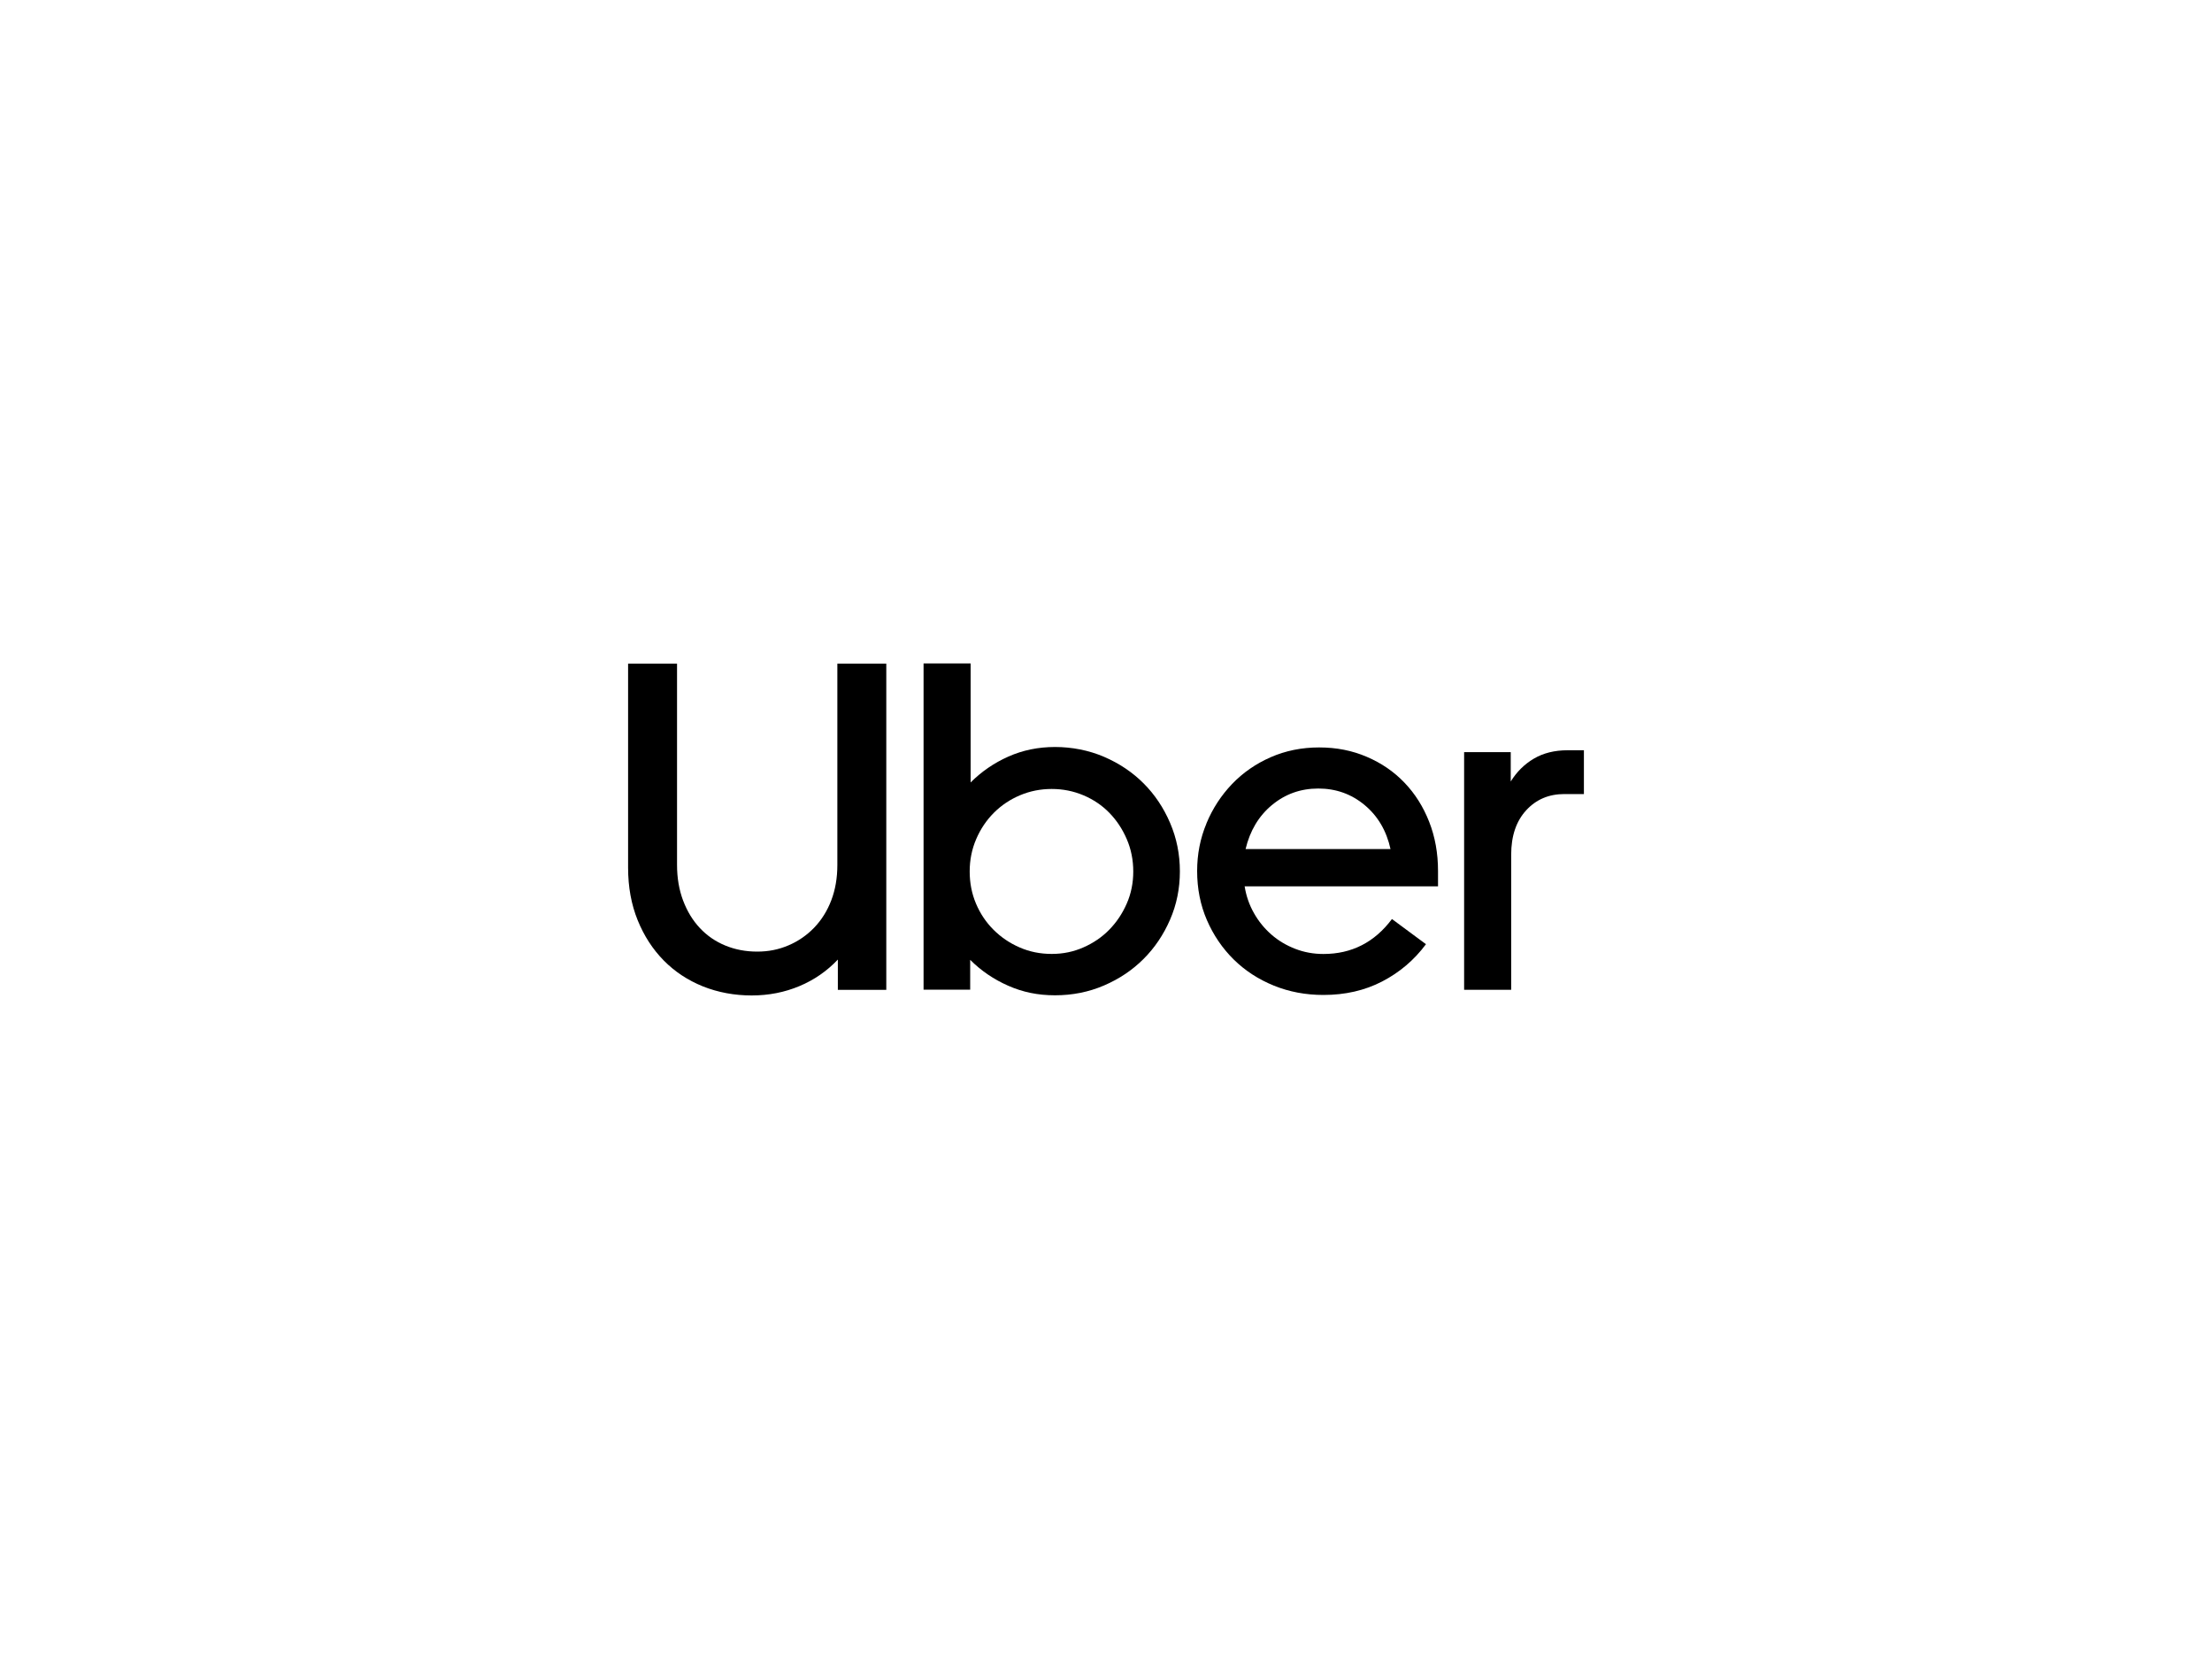 <svg xmlns="http://www.w3.org/2000/svg" viewBox="0 0 400 300">
  <path d="M123.53,162.85c.73,1.94,1.74,3.6,3.03,4.97,1.29,1.38,2.82,2.43,4.59,3.16,1.77.73,3.69,1.1,5.77,1.1s3.92-.38,5.69-1.14,3.31-1.83,4.63-3.2c1.32-1.38,2.35-3.02,3.08-4.93s1.1-4.04,1.1-6.4v-36.4h8.85v58.99h-8.76v-5.48c-1.97,2.08-4.28,3.68-6.95,4.8-2.67,1.12-5.55,1.69-8.64,1.69s-6.08-.55-8.81-1.64c-2.72-1.1-5.08-2.65-7.08-4.68-1.99-2.02-3.57-4.45-4.72-7.29-1.15-2.84-1.73-6-1.73-9.48v-36.91h8.85v36.4c0,2.36.37,4.51,1.1,6.45Z"></path>
  <path d="M175.52,120v21.49c1.97-1.97,4.24-3.53,6.83-4.68s5.39-1.73,8.43-1.73,6.1.59,8.85,1.77c2.75,1.18,5.14,2.78,7.16,4.8s3.62,4.41,4.8,7.16c1.18,2.75,1.77,5.67,1.77,8.76s-.59,6-1.77,8.72c-1.18,2.72-2.78,5.1-4.8,7.12-2.02,2.02-4.41,3.62-7.16,4.8-2.75,1.18-5.7,1.77-8.85,1.77s-5.86-.58-8.47-1.73c-2.61-1.15-4.9-2.71-6.87-4.68v5.39h-8.43v-58.99h8.51ZM176.49,163.4c.76,1.8,1.81,3.37,3.16,4.72s2.92,2.42,4.72,3.2c1.8.79,3.74,1.18,5.81,1.18s3.93-.39,5.73-1.18,3.36-1.85,4.68-3.2c1.32-1.35,2.37-2.92,3.16-4.72.79-1.8,1.18-3.74,1.18-5.81s-.39-4.03-1.18-5.86c-.79-1.83-1.84-3.41-3.16-4.76-1.32-1.35-2.88-2.4-4.68-3.16s-3.71-1.14-5.73-1.14-3.93.38-5.73,1.14-3.37,1.81-4.72,3.16c-1.35,1.35-2.42,2.94-3.2,4.76-.79,1.83-1.18,3.78-1.18,5.86,0,2.08.38,4.02,1.14,5.81Z"></path>
  <path d="M218.16,148.9c1.12-2.7,2.67-5.07,4.63-7.12s4.3-3.67,6.99-4.85,5.62-1.77,8.76-1.77,5.96.56,8.6,1.69c2.64,1.12,4.92,2.68,6.83,4.68,1.91,1.99,3.4,4.35,4.47,7.08,1.07,2.72,1.6,5.69,1.6,8.89v2.78h-34.97c.28,1.74.84,3.36,1.69,4.85.84,1.49,1.9,2.78,3.16,3.88,1.26,1.1,2.7,1.95,4.3,2.57,1.6.62,3.3.93,5.1.93,5.11,0,9.24-2.11,12.39-6.32l6.15,4.55c-2.13,2.87-4.78,5.11-7.92,6.74-3.15,1.63-6.69,2.44-10.62,2.44-3.2,0-6.19-.56-8.97-1.69s-5.2-2.7-7.25-4.72-3.67-4.4-4.85-7.12-1.77-5.69-1.77-8.89c0-3.03.56-5.9,1.69-8.6ZM230,145.58c-2.39,1.99-3.97,4.65-4.76,7.96h26.21c-.73-3.31-2.29-5.97-4.68-7.96-2.39-1.99-5.18-2.99-8.38-2.99-3.2,0-6,1-8.38,2.99Z"></path>
  <path d="M275.97,146.54c-1.8,1.97-2.7,4.63-2.7,8.01v24.44h-8.51v-42.98h8.43v5.31c1.07-1.74,2.46-3.12,4.17-4.13,1.71-1.01,3.75-1.52,6.11-1.52h2.95v7.92h-3.54c-2.81,0-5.11.98-6.91,2.95Z"></path>
</svg>

